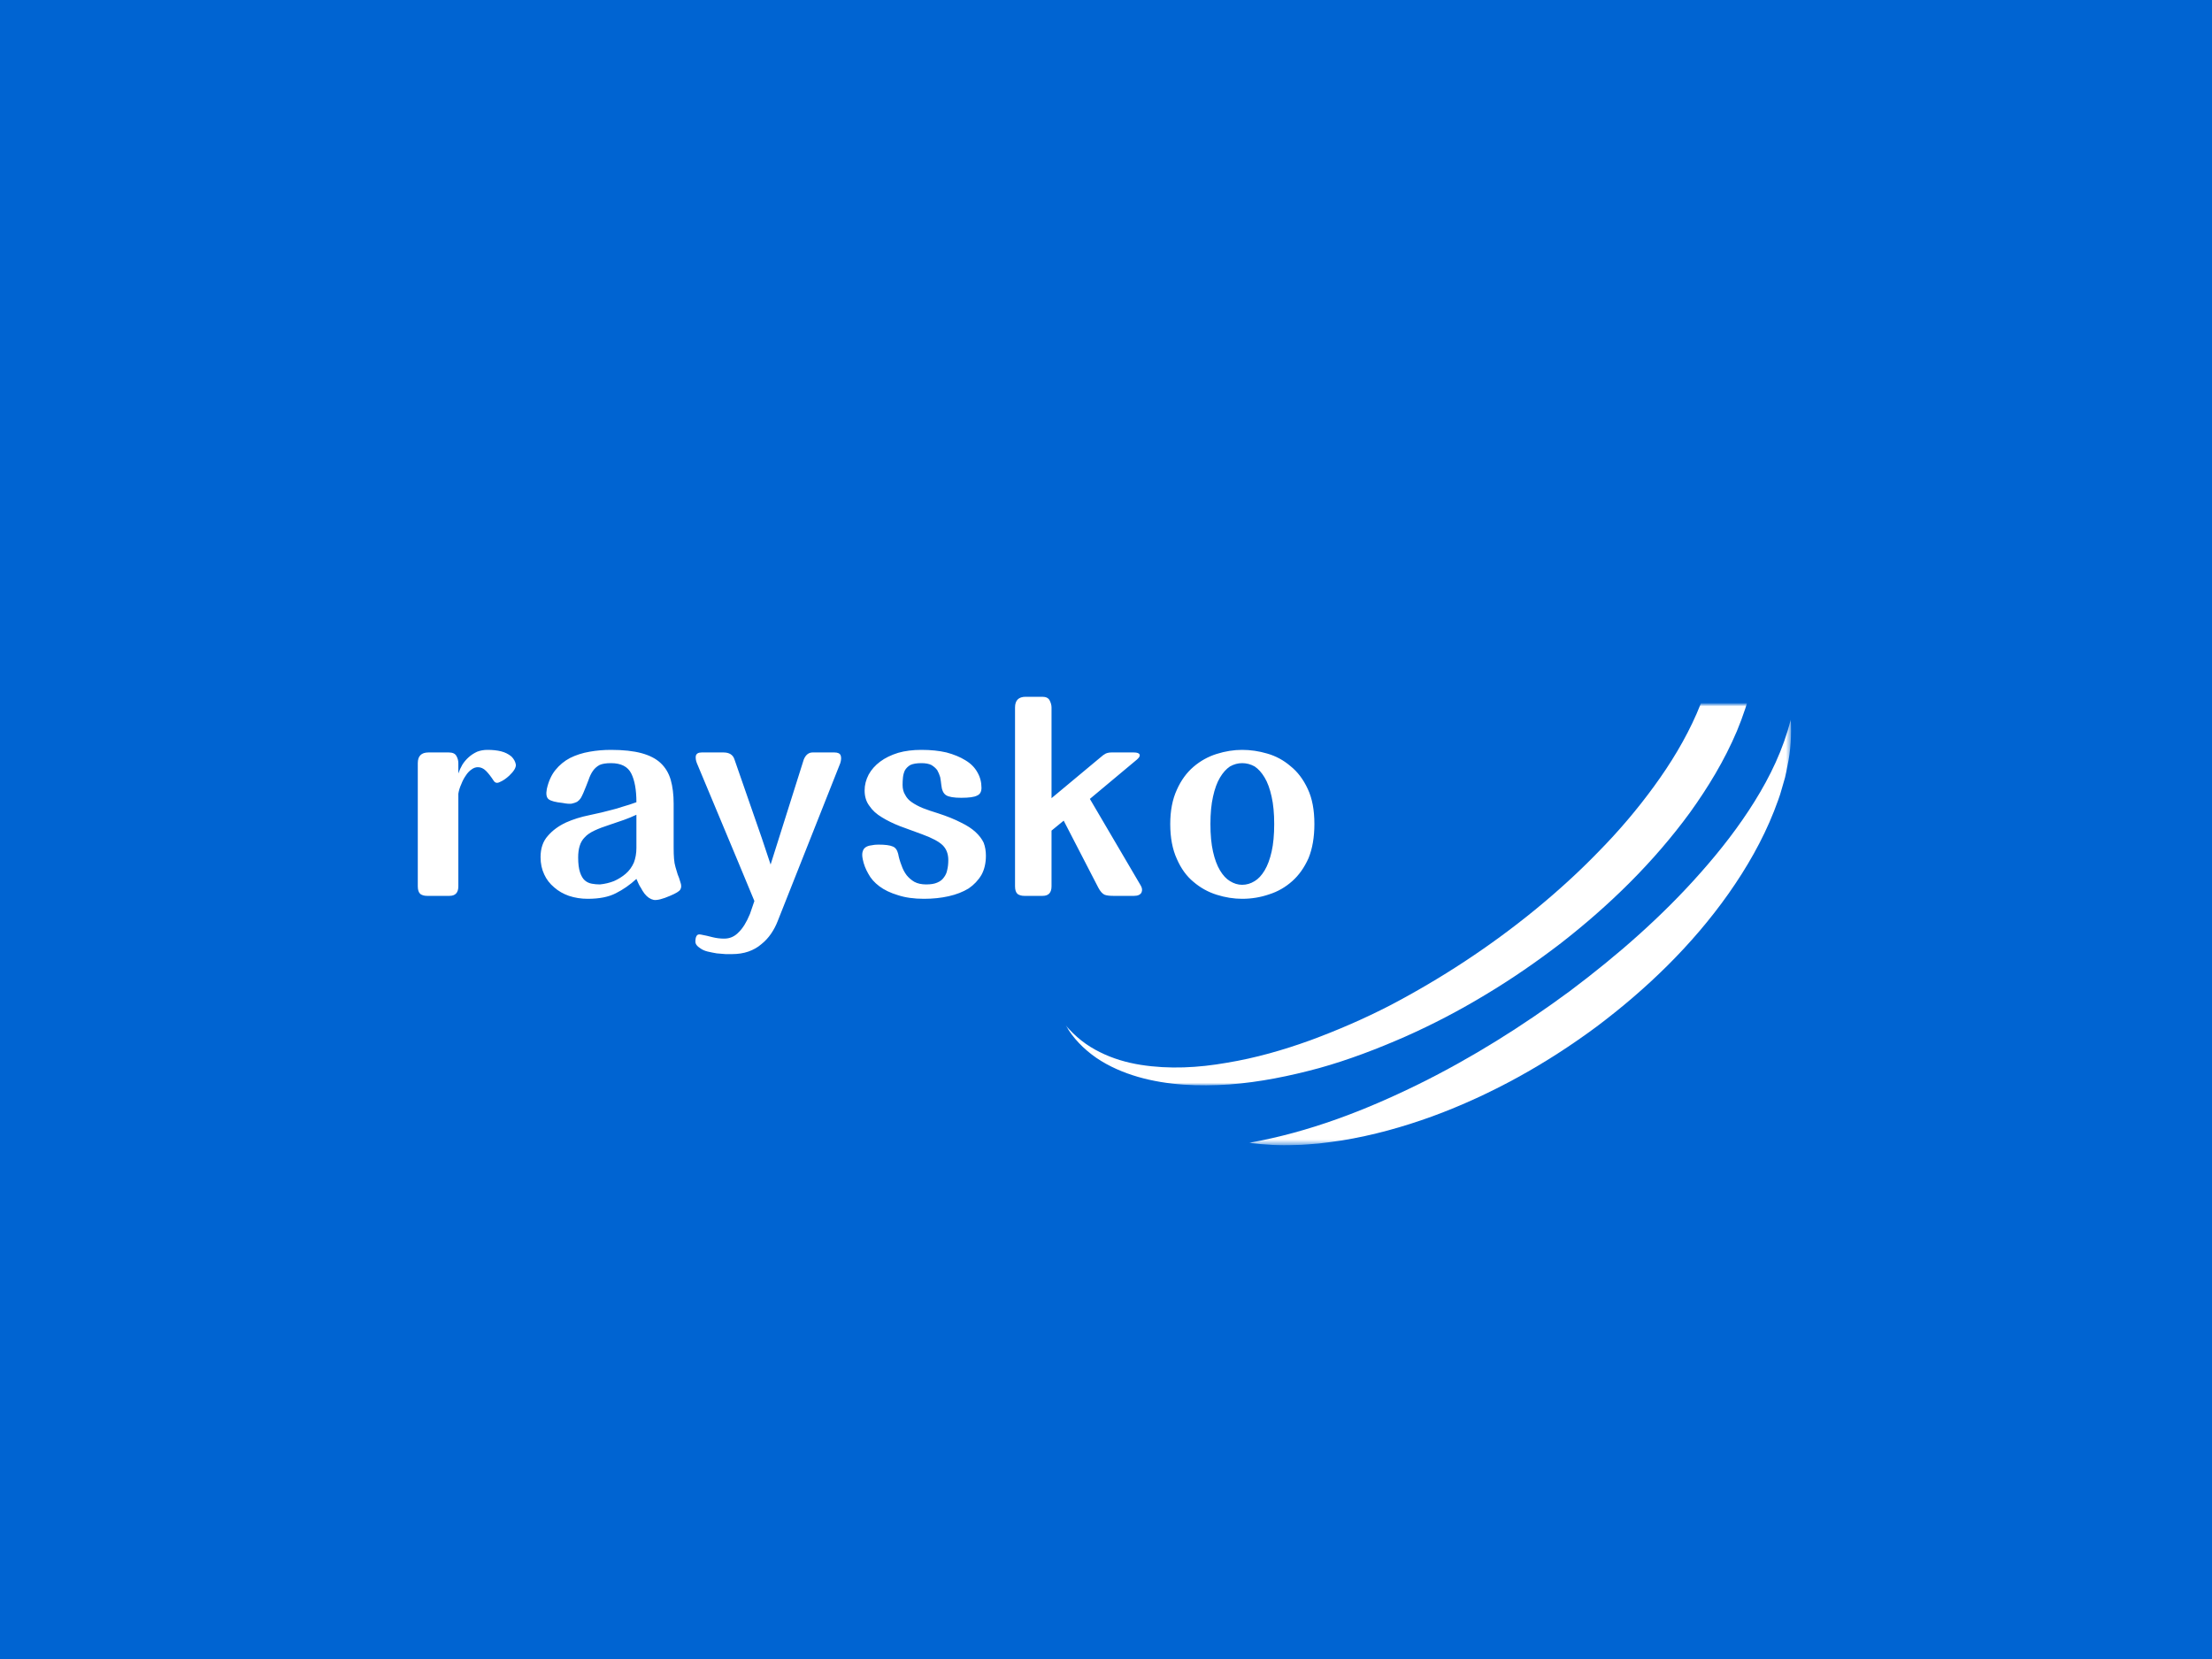 <svg height="600" version="1.1" width="800" xmlns="http://www.w3.org/2000/svg" preserveAspectRatio="xMidYMid meet" viewBox="0 0 600 442" xmlns:xlink="http://www.w3.org/1999/xlink"><rect x="0" y="0" width="600" height="442" fill="#333333" stroke="none"/><desc>Created with Snap</desc><defs/><g id="root" contentwidth="373.349" contentheight="172">
          <rect class="background" height="2000%" width="2000%" y="-1000%" x="-1000%" style="" fill="#0064d2"/>
          <g class="content" id="content" transform="matrix(1,0,0,1,108.725,237.1)">
            <g class="icon" transform="matrix(1,0,0,1,-80,-50)" style="mask: url(#mask);">
            <svg height="172" version="1.1" width="197.649" xmlns="http://www.w3.org/2000/svg" x="260.3" y="-52.1"><desc>Created with Snap</desc><defs/><svg viewBox="0 0 131 114" version="1.1" xmlns="http://www.w3.org/2000/svg" xmlns:xlink="http://www.w3.org/1999/xlink">
    <defs>
        <polygon id="path-ikv91t0fu5-1" points="0 0 124.25 0 124.25 102.997 0 102.997"/>
        <polygon id="path-ikv91t0fu5-3" points="0 0 97.433 0 97.433 76.529 0 76.529"/>
    </defs>
    <g id="a_xd_20211029011（右侧嵌入）" stroke="none" stroke-width="1" fill="none" fill-rule="evenodd">
        <g id="textCount-2" transform="translate(-323, -164)">
            <g id="编组备份" transform="translate(323, 164)">
                <g id="编组">
                    <mask id="mask-ikv91t0fu5-2" fill="white">
                        <use xlink:href="#path-ikv91t0fu5-1"/>
                    </mask>
                    <g id="Clip-2"/>
                    <path d="M39.143,23.575 C47.484,16.854 56.771,11.21 66.744,6.883 C71.746,4.757 76.931,2.99 82.302,1.725 C87.668,0.448 93.253,-0.19 98.97,0.05 C101.83,0.204 104.729,0.622 107.6,1.463 C110.462,2.308 113.292,3.638 115.819,5.558 C118.332,7.491 120.456,10.051 121.874,12.944 C123.309,15.838 124.031,19.007 124.203,22.085 C124.387,25.175 124.017,28.185 123.372,31.054 C122.724,33.929 121.791,36.675 120.693,39.318 C118.458,44.59 115.524,49.411 112.276,53.933 C105.698,62.933 97.74,70.669 89.097,77.405 C84.749,80.744 80.244,83.859 75.552,86.67 C70.874,89.502 66.022,92.045 61.021,94.26 C56.014,96.456 50.893,98.415 45.615,99.888 C40.329,101.32 34.935,102.425 29.447,102.839 C23.974,103.204 18.372,103.009 13.04,101.477 C10.389,100.706 7.815,99.603 5.538,98.055 C3.279,96.491 1.322,94.495 -0,92.159 C1.706,94.229 3.82,95.873 6.155,97.013 C8.474,98.184 10.983,98.91 13.531,99.314 C18.638,100.119 23.874,99.839 28.98,98.938 C34.101,98.101 39.126,96.663 44.018,94.894 C48.902,93.087 53.694,91.022 58.325,88.629 C67.558,83.794 76.319,78.037 84.373,71.466 C88.392,68.173 92.242,64.687 95.833,60.974 C99.457,57.293 102.8,53.362 105.806,49.233 C108.812,45.114 111.458,40.755 113.442,36.211 C115.424,31.694 116.745,26.912 116.656,22.397 C116.593,17.891 114.84,13.817 111.48,11.04 C108.099,8.289 103.382,6.805 98.481,6.249 C93.54,5.723 88.399,6.075 83.297,6.847 C78.183,7.614 73.107,8.92 68.115,10.541 C58.088,13.721 48.465,18.321 39.143,23.575" id="Fill-1" fill="#ffffff" mask="url(#mask-ikv91t0fu5-2)" style=""/>
                </g>
                <g id="编组" transform="translate(33, 37.23)">
                    <mask id="mask-ikv91t0fu5-4" fill="white">
                        <use xlink:href="#path-ikv91t0fu5-3"/>
                    </mask>
                    <g id="Clip-4"/>
                    <path d="M96.779,8.354 C96.639,9.043 96.529,9.75 96.349,10.434 L95.762,12.468 C95.402,13.849 94.864,15.148 94.37,16.48 C92.293,21.756 89.44,26.694 86.189,31.312 C79.659,40.561 71.445,48.472 62.461,55.221 C53.433,61.911 43.525,67.455 32.963,71.332 C27.682,73.255 22.24,74.764 16.699,75.67 C15.312,75.884 13.918,76.062 12.529,76.222 C11.123,76.311 9.743,76.497 8.335,76.487 C5.545,76.611 2.741,76.453 0,76.1 C10.885,74.154 20.904,70.258 30.493,65.547 C40.068,60.815 49.124,55.131 57.687,48.805 C66.193,42.42 74.247,35.403 81.266,27.432 C84.784,23.459 88.054,19.255 90.869,14.736 C93.683,10.213 96.028,5.381 97.383,0 C97.524,2.752 97.385,5.604 96.779,8.354 Z" id="Fill-3" fill="#ffffff" mask="url(#mask-ikv91t0fu5-4)" style=""/>
                </g>
            </g>
        </g>
    </g>
<desc>Created with Snap</desc></svg></svg></g>
            <g id="icon_name_and_slogan_gap">
            </g>
            <g class="name_and_slogan" id="name_and_slogan_id">
              <g class="name"><g id="nameDefaultGroup"><path d="M4.6 -34.1Q4.6 -37 7.5 -37L7.5 -37L13 -37Q14.6 -37 15.1 -36Q15.6 -35.1 15.6 -34.1L15.6 -34.1L15.6 -31.3Q16 -32.5 16.7 -33.7Q17.4 -34.8 18.4 -35.7Q19.4 -36.6 20.7 -37.2Q22 -37.7 23.5 -37.7L23.5 -37.7Q25.6 -37.7 27.2 -37.3Q28.8 -36.9 30 -35.9L30 -35.9Q31 -34.9 31.2 -33.7Q31.3 -32.5 29.4 -30.7L29.4 -30.7Q28.1 -29.5 26.9 -29Q25.8 -28.4 25.2 -29.3L25.2 -29.3Q24.1 -31 23.1 -32Q22.1 -33 20.9 -33L20.9 -33Q20 -33 19.2 -32.4Q18.3 -31.8 17.6 -30.7Q16.9 -29.7 16.4 -28.4Q15.8 -27.1 15.6 -25.8L15.6 -25.8L15.6 -0.7Q15.6 1.9 13.2 1.9L13.2 1.9L7.1 1.9Q6 1.9 5.3 1.4Q4.6 0.8 4.6 -0.7L4.6 -0.7L4.6 -34.1M37.9 -8.6Q37.9 -12.2 39.9 -14.4Q41.8 -16.6 44.8 -18Q47.7 -19.3 51.2 -20Q54.6 -20.7 57.5 -21.5L57.5 -21.5Q58.4 -21.7 60.2 -22.3Q62 -22.8 63.9 -23.5L63.9 -23.5Q63.9 -28.5 62.5 -31.3Q61.1 -34.1 57 -34.1L57 -34.1Q55 -34.1 53.9 -33.6Q52.8 -33 52.1 -32Q51.4 -31 50.9 -29.5Q50.3 -27.9 49.5 -26L49.5 -26Q49.1 -25.1 48.8 -24.6Q48.4 -24 47.8 -23.6Q47.2 -23.3 46.3 -23.1Q45.4 -23 43.9 -23.3L43.9 -23.3Q41 -23.6 40.1 -24.3Q39.2 -25 39.6 -27.1L39.6 -27.1Q40.3 -30.2 41.9 -32.2Q43.6 -34.3 45.9 -35.5Q48.3 -36.7 51.2 -37.2Q54 -37.7 57 -37.7L57 -37.7Q62 -37.7 65.3 -36.8Q68.6 -35.9 70.5 -34.1Q72.4 -32.3 73.2 -29.6Q74 -26.8 74 -23.1L74 -23.1L74 -11.2Q74 -9.4 74.1 -8.2Q74.2 -6.9 74.5 -5.9Q74.8 -4.8 75.1 -3.9Q75.5 -3 75.8 -1.9L75.8 -1.9Q76.3 -0.6 75.8 0.2Q75.4 0.9 73 1.9L73 1.9Q70 3.2 68.6 3Q67.2 2.7 66.1 1.3L66.1 1.3Q65.5 0.5 65.1 -0.3Q64.6 -1 63.9 -2.7L63.9 -2.7Q61.3 -0.3 58.3 1.2Q55.4 2.7 50.7 2.7L50.7 2.7Q48 2.7 45.6 1.9Q43.3 1.1 41.6 -0.4Q39.8 -1.9 38.9 -3.9Q37.9 -6 37.9 -8.6L37.9 -8.6M48.1 -8.5Q48.1 -6 48.6 -4.5Q49.1 -3 49.9 -2.3Q50.7 -1.6 51.8 -1.4Q52.9 -1.2 54 -1.2L54 -1.2Q56 -1.4 57.8 -2.1Q59.6 -2.9 61 -4.1Q62.4 -5.3 63.2 -7.1Q63.9 -8.9 63.9 -11.1L63.9 -11.1L63.9 -20.1Q62.2 -19.3 60.5 -18.7Q58.8 -18.1 56.7 -17.4L56.7 -17.4Q54.2 -16.6 52.5 -15.8Q50.8 -15 49.9 -14Q48.9 -13 48.5 -11.6Q48.1 -10.3 48.1 -8.5L48.1 -8.5M117.6 -37Q119 -37 119.3 -36.2Q119.6 -35.4 119.2 -34.1L119.2 -34.1L102.2 8.8Q101.5 10.6 100.4 12.2Q99.3 13.8 97.8 15Q96.3 16.3 94.3 17Q92.3 17.7 89.8 17.7L89.8 17.7Q89.2 17.7 88.1 17.7Q87 17.6 85.7 17.5Q84.5 17.3 83.2 17Q82 16.7 81.2 16.1L81.2 16.1Q79.9 15.3 79.9 14.3L79.9 14.3Q79.9 13.3 80.2 12.8Q80.5 12.2 81.4 12.4L81.4 12.4Q83 12.7 84.5 13.1Q86.1 13.5 87.7 13.5L87.7 13.5Q90 13.5 91.6 11.8Q93.3 10.2 94.7 6.8L94.7 6.8L95.9 3.3L91.5 -7.3L80.3 -34.1Q79.9 -35.1 80 -36Q80.2 -37 81.6 -37L81.6 -37L87.5 -37Q89.9 -37 90.5 -35.1L90.5 -35.1L97.9 -13.8L100.3 -6.6L109.3 -35.1Q110.1 -37 111.7 -37L111.7 -37L117.6 -37M125.3 -8Q125 -9.4 125.3 -10.2Q125.5 -10.9 126.1 -11.3Q126.7 -11.7 127.6 -11.8Q128.5 -12 129.5 -12L129.5 -12Q132.3 -12 133.4 -11.5Q134.5 -11.1 134.9 -9.5L134.9 -9.5Q135.2 -7.9 135.8 -6.4Q136.3 -4.9 137.2 -3.7Q138.1 -2.6 139.3 -1.9Q140.6 -1.2 142.5 -1.2L142.5 -1.2Q144.4 -1.2 145.5 -1.7Q146.7 -2.2 147.3 -3.1Q148 -4 148.2 -5.1Q148.5 -6.3 148.5 -7.8L148.5 -7.8Q148.5 -10.3 147 -11.8Q145.5 -13.3 141.4 -14.8L141.4 -14.8Q138.3 -15.9 135.4 -17Q132.6 -18.1 130.5 -19.4Q128.3 -20.7 127.1 -22.5Q125.8 -24.2 125.8 -26.7L125.8 -26.7Q125.8 -28.9 126.9 -31Q128 -33 130 -34.5Q132 -36 134.9 -36.9Q137.7 -37.7 141.2 -37.7L141.2 -37.7Q145 -37.7 148 -37Q151 -36.2 153.1 -34.9Q155.3 -33.6 156.4 -31.6Q157.5 -29.7 157.5 -27.4L157.5 -27.4Q157.5 -25.8 156.3 -25.3Q155.2 -24.7 152 -24.7L152 -24.7Q149 -24.7 147.9 -25.4Q146.8 -26.1 146.6 -28.2L146.6 -28.2Q146.5 -29.2 146.3 -30.3Q146 -31.3 145.5 -32.2Q144.9 -33 143.9 -33.6Q142.9 -34.1 141.2 -34.1L141.2 -34.1Q139.3 -34.1 138.2 -33.6Q137.2 -33 136.7 -32.1Q136.3 -31.2 136.2 -30.2Q136.1 -29.2 136.1 -28.2L136.1 -28.2Q136.1 -26.6 136.8 -25.5Q137.4 -24.3 138.6 -23.5Q139.9 -22.6 141.6 -21.9Q143.4 -21.2 145.7 -20.5L145.7 -20.5Q149.4 -19.3 151.9 -18Q154.4 -16.8 155.9 -15.4Q157.4 -14 158.1 -12.5Q158.7 -10.9 158.7 -9L158.7 -9Q158.7 -6 157.5 -3.8Q156.2 -1.6 154 -0.1Q151.7 1.3 148.6 2Q145.5 2.7 141.9 2.7L141.9 2.7Q137.8 2.7 134.8 1.7Q131.8 0.8 129.8 -0.7Q127.8 -2.2 126.8 -4.1Q125.7 -6 125.3 -8L125.3 -8M200.7 -0.9Q201.3 0.1 200.9 1Q200.4 1.9 198.9 1.9L198.9 1.9L193.2 1.9Q191.7 1.9 190.9 1.6Q190 1.2 189.2 -0.3L189.2 -0.3L179.8 -18.5L176.5 -15.8L176.5 -0.7Q176.5 1.9 174.1 1.9L174.1 1.9L169.1 1.9Q168 1.9 167.3 1.4Q166.6 0.8 166.6 -0.7L166.6 -0.7L166.6 -49.2Q166.6 -52.1 169.5 -52.1L169.5 -52.1L174 -52.1Q175.5 -52.1 176 -51.1Q176.5 -50.1 176.5 -49.2L176.5 -49.2L176.5 -24.6L189.7 -35.6Q190.6 -36.4 191.2 -36.7Q191.9 -37 192.8 -37L192.8 -37L198.8 -37Q200.2 -37 200.4 -36.4Q200.6 -35.9 199.7 -35.1L199.7 -35.1L186.9 -24.4L200.7 -0.9M208.7 -17.6Q208.7 -23 210.5 -26.9Q212.2 -30.7 215 -33.1Q217.8 -35.5 221.3 -36.6Q224.8 -37.7 228.2 -37.7L228.2 -37.7Q231.6 -37.7 235 -36.7Q238.5 -35.7 241.3 -33.3Q244.2 -31 246 -27.1Q247.8 -23.3 247.8 -17.6L247.8 -17.6Q247.8 -12.2 246.2 -8.3Q244.5 -4.5 241.8 -2.1Q239 0.4 235.5 1.5Q232 2.7 228.2 2.7L228.2 2.7Q224.8 2.7 221.3 1.6Q217.8 0.5 215 -1.9Q212.2 -4.2 210.5 -8.1Q208.7 -12 208.7 -17.6L208.7 -17.6M219.6 -17.6Q219.6 -13.2 220.3 -10.1Q221 -7 222.2 -5Q223.4 -3 224.9 -2.1Q226.5 -1.1 228.2 -1.1L228.2 -1.1Q230 -1.1 231.6 -2.1Q233.1 -3 234.3 -5Q235.5 -7 236.2 -10.1Q236.9 -13.2 236.9 -17.6L236.9 -17.6Q236.9 -21.9 236.2 -25Q235.5 -28.2 234.3 -30.2Q233.1 -32.2 231.6 -33.2Q230 -34.1 228.2 -34.1L228.2 -34.1Q226.5 -34.1 224.9 -33.2Q223.4 -32.2 222.2 -30.2Q221 -28.2 220.3 -25Q219.6 -21.9 219.6 -17.6L219.6 -17.6" style="" fill="#ffffff" id="namepathdata"/></g></g>
              <g class="slogan"><g id="sloganDefaultGroup"/></g>
            </g>
            <g class="border">
            </g>
          </g>
          
          <defs id="defs">
            <mask xmlns="http://www.w3.org/2000/svg" id="mask">
                <rect id="showAll" fill="white" x="260.3" y="-52.1" width="197.649" height="172"/>
                <rect id="hideNameBg" fill="black" x="0" y="0" width="0" height="0" stroke-width="2" stroke="black"/>
                <rect id="hideSloganBg" fill="black" x="0" y="0" width="0" height="0" stroke-width="2" stroke="black"/>
            <path d="M4.6 -34.1Q4.6 -37 7.5 -37L7.5 -37L13 -37Q14.6 -37 15.1 -36Q15.6 -35.1 15.6 -34.1L15.6 -34.1L15.6 -31.3Q16 -32.5 16.7 -33.7Q17.4 -34.8 18.4 -35.7Q19.4 -36.6 20.7 -37.2Q22 -37.7 23.5 -37.7L23.5 -37.7Q25.6 -37.7 27.2 -37.3Q28.8 -36.9 30 -35.9L30 -35.9Q31 -34.9 31.2 -33.7Q31.3 -32.5 29.4 -30.7L29.4 -30.7Q28.1 -29.5 26.9 -29Q25.8 -28.4 25.2 -29.3L25.2 -29.3Q24.1 -31 23.1 -32Q22.1 -33 20.9 -33L20.9 -33Q20 -33 19.2 -32.4Q18.3 -31.8 17.6 -30.7Q16.9 -29.7 16.4 -28.4Q15.8 -27.1 15.6 -25.8L15.6 -25.8L15.6 -0.7Q15.6 1.9 13.2 1.9L13.2 1.9L7.1 1.9Q6 1.9 5.3 1.4Q4.6 0.8 4.6 -0.7L4.6 -0.7L4.6 -34.1M37.9 -8.6Q37.9 -12.2 39.9 -14.4Q41.8 -16.6 44.8 -18Q47.7 -19.3 51.2 -20Q54.6 -20.7 57.5 -21.5L57.5 -21.5Q58.4 -21.7 60.2 -22.3Q62 -22.8 63.9 -23.5L63.9 -23.5Q63.9 -28.5 62.5 -31.3Q61.1 -34.1 57 -34.1L57 -34.1Q55 -34.1 53.9 -33.6Q52.8 -33 52.1 -32Q51.4 -31 50.9 -29.5Q50.3 -27.9 49.5 -26L49.5 -26Q49.1 -25.1 48.8 -24.6Q48.4 -24 47.8 -23.6Q47.2 -23.3 46.3 -23.1Q45.4 -23 43.9 -23.3L43.9 -23.3Q41 -23.6 40.1 -24.3Q39.2 -25 39.6 -27.1L39.6 -27.1Q40.3 -30.2 41.9 -32.2Q43.6 -34.3 45.9 -35.5Q48.3 -36.7 51.2 -37.2Q54 -37.7 57 -37.7L57 -37.7Q62 -37.7 65.3 -36.8Q68.6 -35.9 70.5 -34.1Q72.4 -32.3 73.2 -29.6Q74 -26.8 74 -23.1L74 -23.1L74 -11.2Q74 -9.4 74.1 -8.2Q74.2 -6.9 74.5 -5.9Q74.8 -4.8 75.1 -3.9Q75.5 -3 75.8 -1.9L75.8 -1.9Q76.3 -0.6 75.8 0.2Q75.4 0.9 73 1.9L73 1.9Q70 3.2 68.6 3Q67.2 2.7 66.1 1.3L66.1 1.3Q65.5 0.5 65.1 -0.3Q64.6 -1 63.9 -2.7L63.9 -2.7Q61.3 -0.3 58.3 1.2Q55.4 2.7 50.7 2.7L50.7 2.7Q48 2.7 45.6 1.9Q43.3 1.1 41.6 -0.4Q39.8 -1.9 38.9 -3.9Q37.9 -6 37.9 -8.6L37.9 -8.6M48.1 -8.5Q48.1 -6 48.6 -4.5Q49.1 -3 49.9 -2.3Q50.7 -1.6 51.8 -1.4Q52.9 -1.2 54 -1.2L54 -1.2Q56 -1.4 57.8 -2.1Q59.6 -2.9 61 -4.1Q62.4 -5.3 63.2 -7.1Q63.9 -8.9 63.9 -11.1L63.9 -11.1L63.9 -20.1Q62.2 -19.3 60.5 -18.7Q58.8 -18.1 56.7 -17.4L56.7 -17.4Q54.2 -16.6 52.5 -15.8Q50.8 -15 49.9 -14Q48.9 -13 48.5 -11.6Q48.1 -10.3 48.1 -8.5L48.1 -8.5M117.6 -37Q119 -37 119.3 -36.2Q119.6 -35.4 119.2 -34.1L119.2 -34.1L102.2 8.8Q101.5 10.6 100.4 12.2Q99.3 13.8 97.8 15Q96.3 16.3 94.3 17Q92.3 17.7 89.8 17.7L89.8 17.7Q89.2 17.7 88.1 17.7Q87 17.6 85.7 17.5Q84.5 17.3 83.2 17Q82 16.7 81.2 16.1L81.2 16.1Q79.9 15.3 79.9 14.3L79.9 14.3Q79.9 13.3 80.2 12.8Q80.5 12.2 81.4 12.4L81.4 12.4Q83 12.7 84.5 13.1Q86.1 13.5 87.7 13.5L87.7 13.5Q90 13.5 91.6 11.8Q93.3 10.2 94.7 6.8L94.7 6.8L95.9 3.3L91.5 -7.3L80.3 -34.1Q79.9 -35.1 80 -36Q80.2 -37 81.6 -37L81.6 -37L87.5 -37Q89.9 -37 90.5 -35.1L90.5 -35.1L97.9 -13.8L100.3 -6.6L109.3 -35.1Q110.1 -37 111.7 -37L111.7 -37L117.6 -37M125.3 -8Q125 -9.4 125.3 -10.2Q125.5 -10.9 126.1 -11.3Q126.7 -11.7 127.6 -11.8Q128.5 -12 129.5 -12L129.5 -12Q132.3 -12 133.4 -11.5Q134.5 -11.1 134.9 -9.5L134.9 -9.5Q135.2 -7.9 135.8 -6.4Q136.3 -4.9 137.2 -3.7Q138.1 -2.6 139.3 -1.9Q140.6 -1.2 142.5 -1.2L142.5 -1.2Q144.4 -1.2 145.5 -1.7Q146.7 -2.2 147.3 -3.1Q148 -4 148.2 -5.1Q148.5 -6.3 148.5 -7.8L148.5 -7.8Q148.5 -10.3 147 -11.8Q145.5 -13.3 141.4 -14.8L141.4 -14.8Q138.3 -15.9 135.4 -17Q132.6 -18.1 130.5 -19.4Q128.3 -20.7 127.1 -22.5Q125.8 -24.2 125.8 -26.7L125.8 -26.7Q125.8 -28.9 126.9 -31Q128 -33 130 -34.5Q132 -36 134.9 -36.9Q137.7 -37.7 141.2 -37.7L141.2 -37.7Q145 -37.7 148 -37Q151 -36.2 153.1 -34.9Q155.3 -33.6 156.4 -31.6Q157.5 -29.7 157.5 -27.4L157.5 -27.4Q157.5 -25.8 156.3 -25.3Q155.2 -24.7 152 -24.7L152 -24.7Q149 -24.7 147.9 -25.4Q146.8 -26.1 146.6 -28.2L146.6 -28.2Q146.5 -29.2 146.3 -30.3Q146 -31.3 145.5 -32.2Q144.9 -33 143.9 -33.6Q142.9 -34.1 141.2 -34.1L141.2 -34.1Q139.3 -34.1 138.2 -33.6Q137.2 -33 136.7 -32.1Q136.3 -31.2 136.2 -30.2Q136.1 -29.2 136.1 -28.2L136.1 -28.2Q136.1 -26.6 136.8 -25.5Q137.4 -24.3 138.6 -23.5Q139.9 -22.6 141.6 -21.9Q143.4 -21.2 145.7 -20.5L145.7 -20.5Q149.4 -19.3 151.9 -18Q154.4 -16.8 155.9 -15.4Q157.4 -14 158.1 -12.5Q158.7 -10.9 158.7 -9L158.7 -9Q158.7 -6 157.5 -3.8Q156.2 -1.6 154 -0.1Q151.7 1.3 148.6 2Q145.5 2.7 141.9 2.7L141.9 2.7Q137.8 2.7 134.8 1.7Q131.8 0.8 129.8 -0.7Q127.8 -2.2 126.8 -4.1Q125.7 -6 125.3 -8L125.3 -8M200.7 -0.9Q201.3 0.1 200.9 1Q200.4 1.9 198.9 1.9L198.9 1.9L193.2 1.9Q191.7 1.9 190.9 1.6Q190 1.2 189.2 -0.3L189.2 -0.3L179.8 -18.5L176.5 -15.8L176.5 -0.7Q176.5 1.9 174.1 1.9L174.1 1.9L169.1 1.9Q168 1.9 167.3 1.4Q166.6 0.8 166.6 -0.7L166.6 -0.7L166.6 -49.2Q166.6 -52.1 169.5 -52.1L169.5 -52.1L174 -52.1Q175.5 -52.1 176 -51.1Q176.5 -50.1 176.5 -49.2L176.5 -49.2L176.5 -24.6L189.7 -35.6Q190.6 -36.4 191.2 -36.7Q191.9 -37 192.8 -37L192.8 -37L198.8 -37Q200.2 -37 200.4 -36.4Q200.6 -35.9 199.7 -35.1L199.7 -35.1L186.9 -24.4L200.7 -0.9M208.7 -17.6Q208.7 -23 210.5 -26.9Q212.2 -30.7 215 -33.1Q217.8 -35.5 221.3 -36.6Q224.8 -37.7 228.2 -37.7L228.2 -37.7Q231.6 -37.7 235 -36.7Q238.5 -35.7 241.3 -33.3Q244.2 -31 246 -27.1Q247.8 -23.3 247.8 -17.6L247.8 -17.6Q247.8 -12.2 246.2 -8.3Q244.5 -4.5 241.8 -2.1Q239 0.4 235.5 1.5Q232 2.7 228.2 2.7L228.2 2.7Q224.8 2.7 221.3 1.6Q217.8 0.5 215 -1.9Q212.2 -4.2 210.5 -8.1Q208.7 -12 208.7 -17.6L208.7 -17.6M219.6 -17.6Q219.6 -13.2 220.3 -10.1Q221 -7 222.2 -5Q223.4 -3 224.9 -2.1Q226.5 -1.1 228.2 -1.1L228.2 -1.1Q230 -1.1 231.6 -2.1Q233.1 -3 234.3 -5Q235.5 -7 236.2 -10.1Q236.9 -13.2 236.9 -17.6L236.9 -17.6Q236.9 -21.9 236.2 -25Q235.5 -28.2 234.3 -30.2Q233.1 -32.2 231.6 -33.2Q230 -34.1 228.2 -34.1L228.2 -34.1Q226.5 -34.1 224.9 -33.2Q223.4 -32.2 222.2 -30.2Q221 -28.2 220.3 -25Q219.6 -21.9 219.6 -17.6L219.6 -17.6" style="stroke-width: 0;" fill="#000000" id="masknamepathdata" stroke="#000000" paint-order="stroke" transform="matrix(1,0,0,1,80,50)"/></mask>
          </defs>
          
        </g>
        </svg>